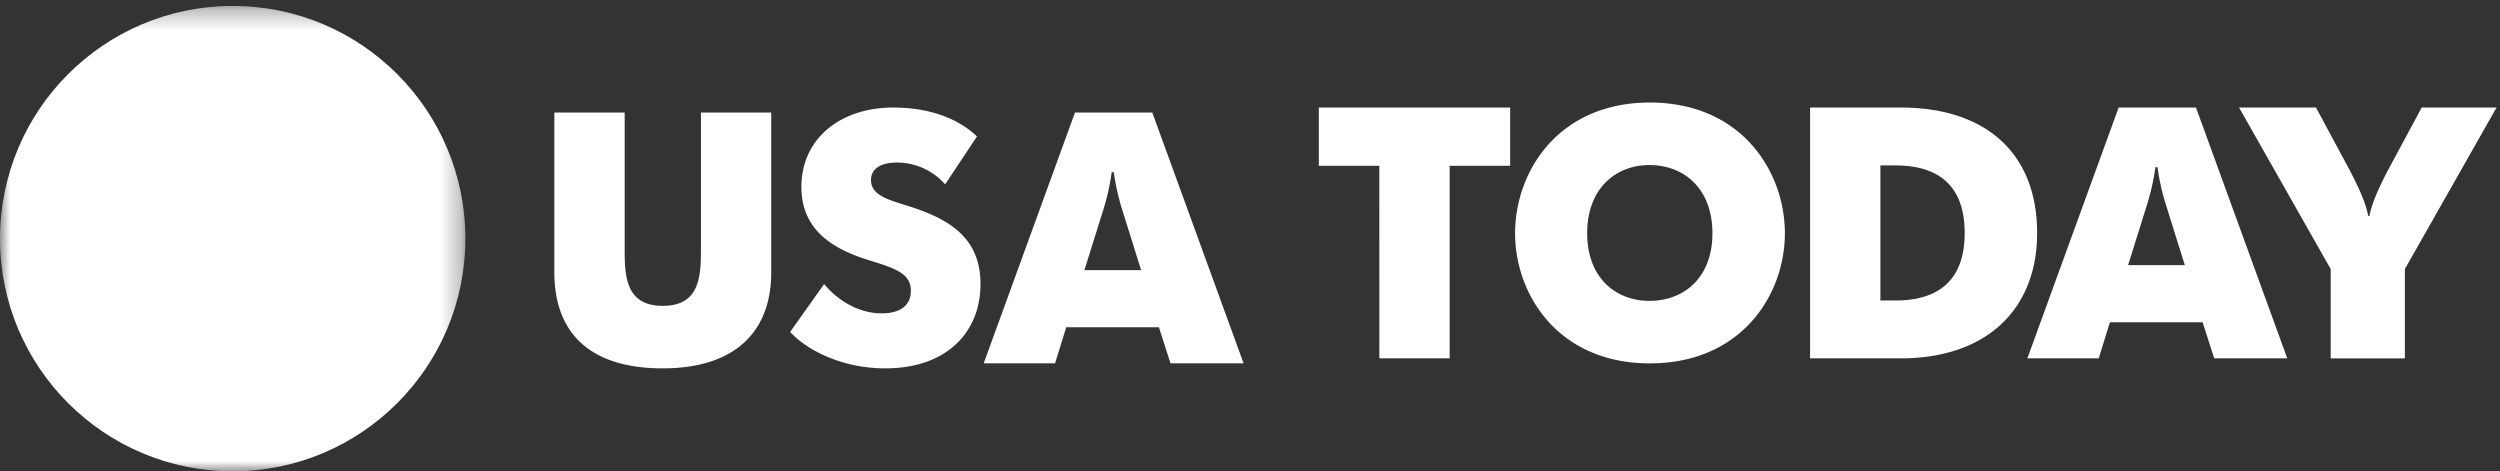 <svg width="122" height="23" xmlns="http://www.w3.org/2000/svg" xmlns:xlink="http://www.w3.org/1999/xlink"><rect width="100%" height="100%" fill="#333333" stroke="none"/><defs><path id="a" d="M0 23V.29h22.71V23z"/></defs><g fill="none" fill-rule="evenodd"><mask id="b" fill="#fff"><use xlink:href="#a"/></mask><path d="M22.71 11.646C22.71 17.916 17.626 23 11.355 23 5.084 23 0 17.916 0 11.646 0 5.373 5.084.29 11.355.29c6.271 0 11.355 5.084 11.355 11.356" fill="#FFF" mask="url(#b)"/><path d="M27.052 13.286V5.492h3.432v6.783c0 1.342.136 2.65 1.86 2.65 1.725 0 1.862-1.308 1.862-2.65V5.492h3.43v7.794c0 3.017-1.894 4.69-5.292 4.69-3.5 0-5.292-1.673-5.292-4.69m11.508 2.911l1.657-2.335c.615.749 1.639 1.43 2.816 1.43.889 0 1.418-.384 1.418-1.1 0-.855-.768-1.098-2.066-1.5-1.741-.54-3.277-1.464-3.277-3.573 0-2.32 1.86-3.871 4.49-3.871 1.825 0 3.21.575 4.079 1.411l-1.554 2.338a3.126 3.126 0 0 0-2.355-1.064c-.887 0-1.263.367-1.263.855 0 .766.904.975 1.895 1.29 1.945.627 3.448 1.534 3.448 3.784 0 2.353-1.655 4.114-4.643 4.114-2.203 0-3.91-.959-4.645-1.779m17.126-3.016l-.923-2.947a11.345 11.345 0 0 1-.41-1.83h-.102a11.301 11.301 0 0 1-.408 1.83l-.923 2.947h2.766zm-3.227-7.689h3.773l4.456 12.24H57.12l-.564-1.76h-4.524l-.546 1.76h-3.482l4.455-12.24zM67.312 8.09h-2.954V5.248h9.338V8.09h-2.953v9.398h-3.43zm16.254 3.295c0-2.196-1.399-3.33-3.073-3.33-1.64 0-3.039 1.134-3.039 3.33 0 2.18 1.4 3.297 3.039 3.297 1.674 0 3.073-1.117 3.073-3.297m-9.63 0c0-3.015 2.118-6.381 6.573-6.381 4.475 0 6.593 3.366 6.593 6.381 0 3-2.118 6.348-6.593 6.348-4.455 0-6.573-3.348-6.573-6.348m17.827 3.279h.734c2.202 0 3.38-1.081 3.38-3.296 0-2.214-1.178-3.295-3.38-3.295h-.734v6.59zm-3.431-9.416h4.42c4.235 0 6.66 2.302 6.66 6.12 0 3.75-2.494 6.12-6.66 6.12h-4.42V5.248zm18.287 7.69l-.923-2.947a11.2 11.2 0 0 1-.41-1.832h-.102a11.235 11.235 0 0 1-.41 1.832l-.922 2.947h2.767zm-3.229-7.69h3.774l4.455 12.24h-3.566l-.564-1.76h-4.526l-.546 1.76h-3.482l4.455-12.24zm10.348 7.882l-4.473-7.882h3.756l1.622 3.016c.341.645.82 1.622.922 2.268h.069c.101-.646.58-1.623.922-2.268l1.623-3.016h3.652l-4.473 7.881v4.36h-3.62v-4.36z" fill="#FFF"/></g></svg>